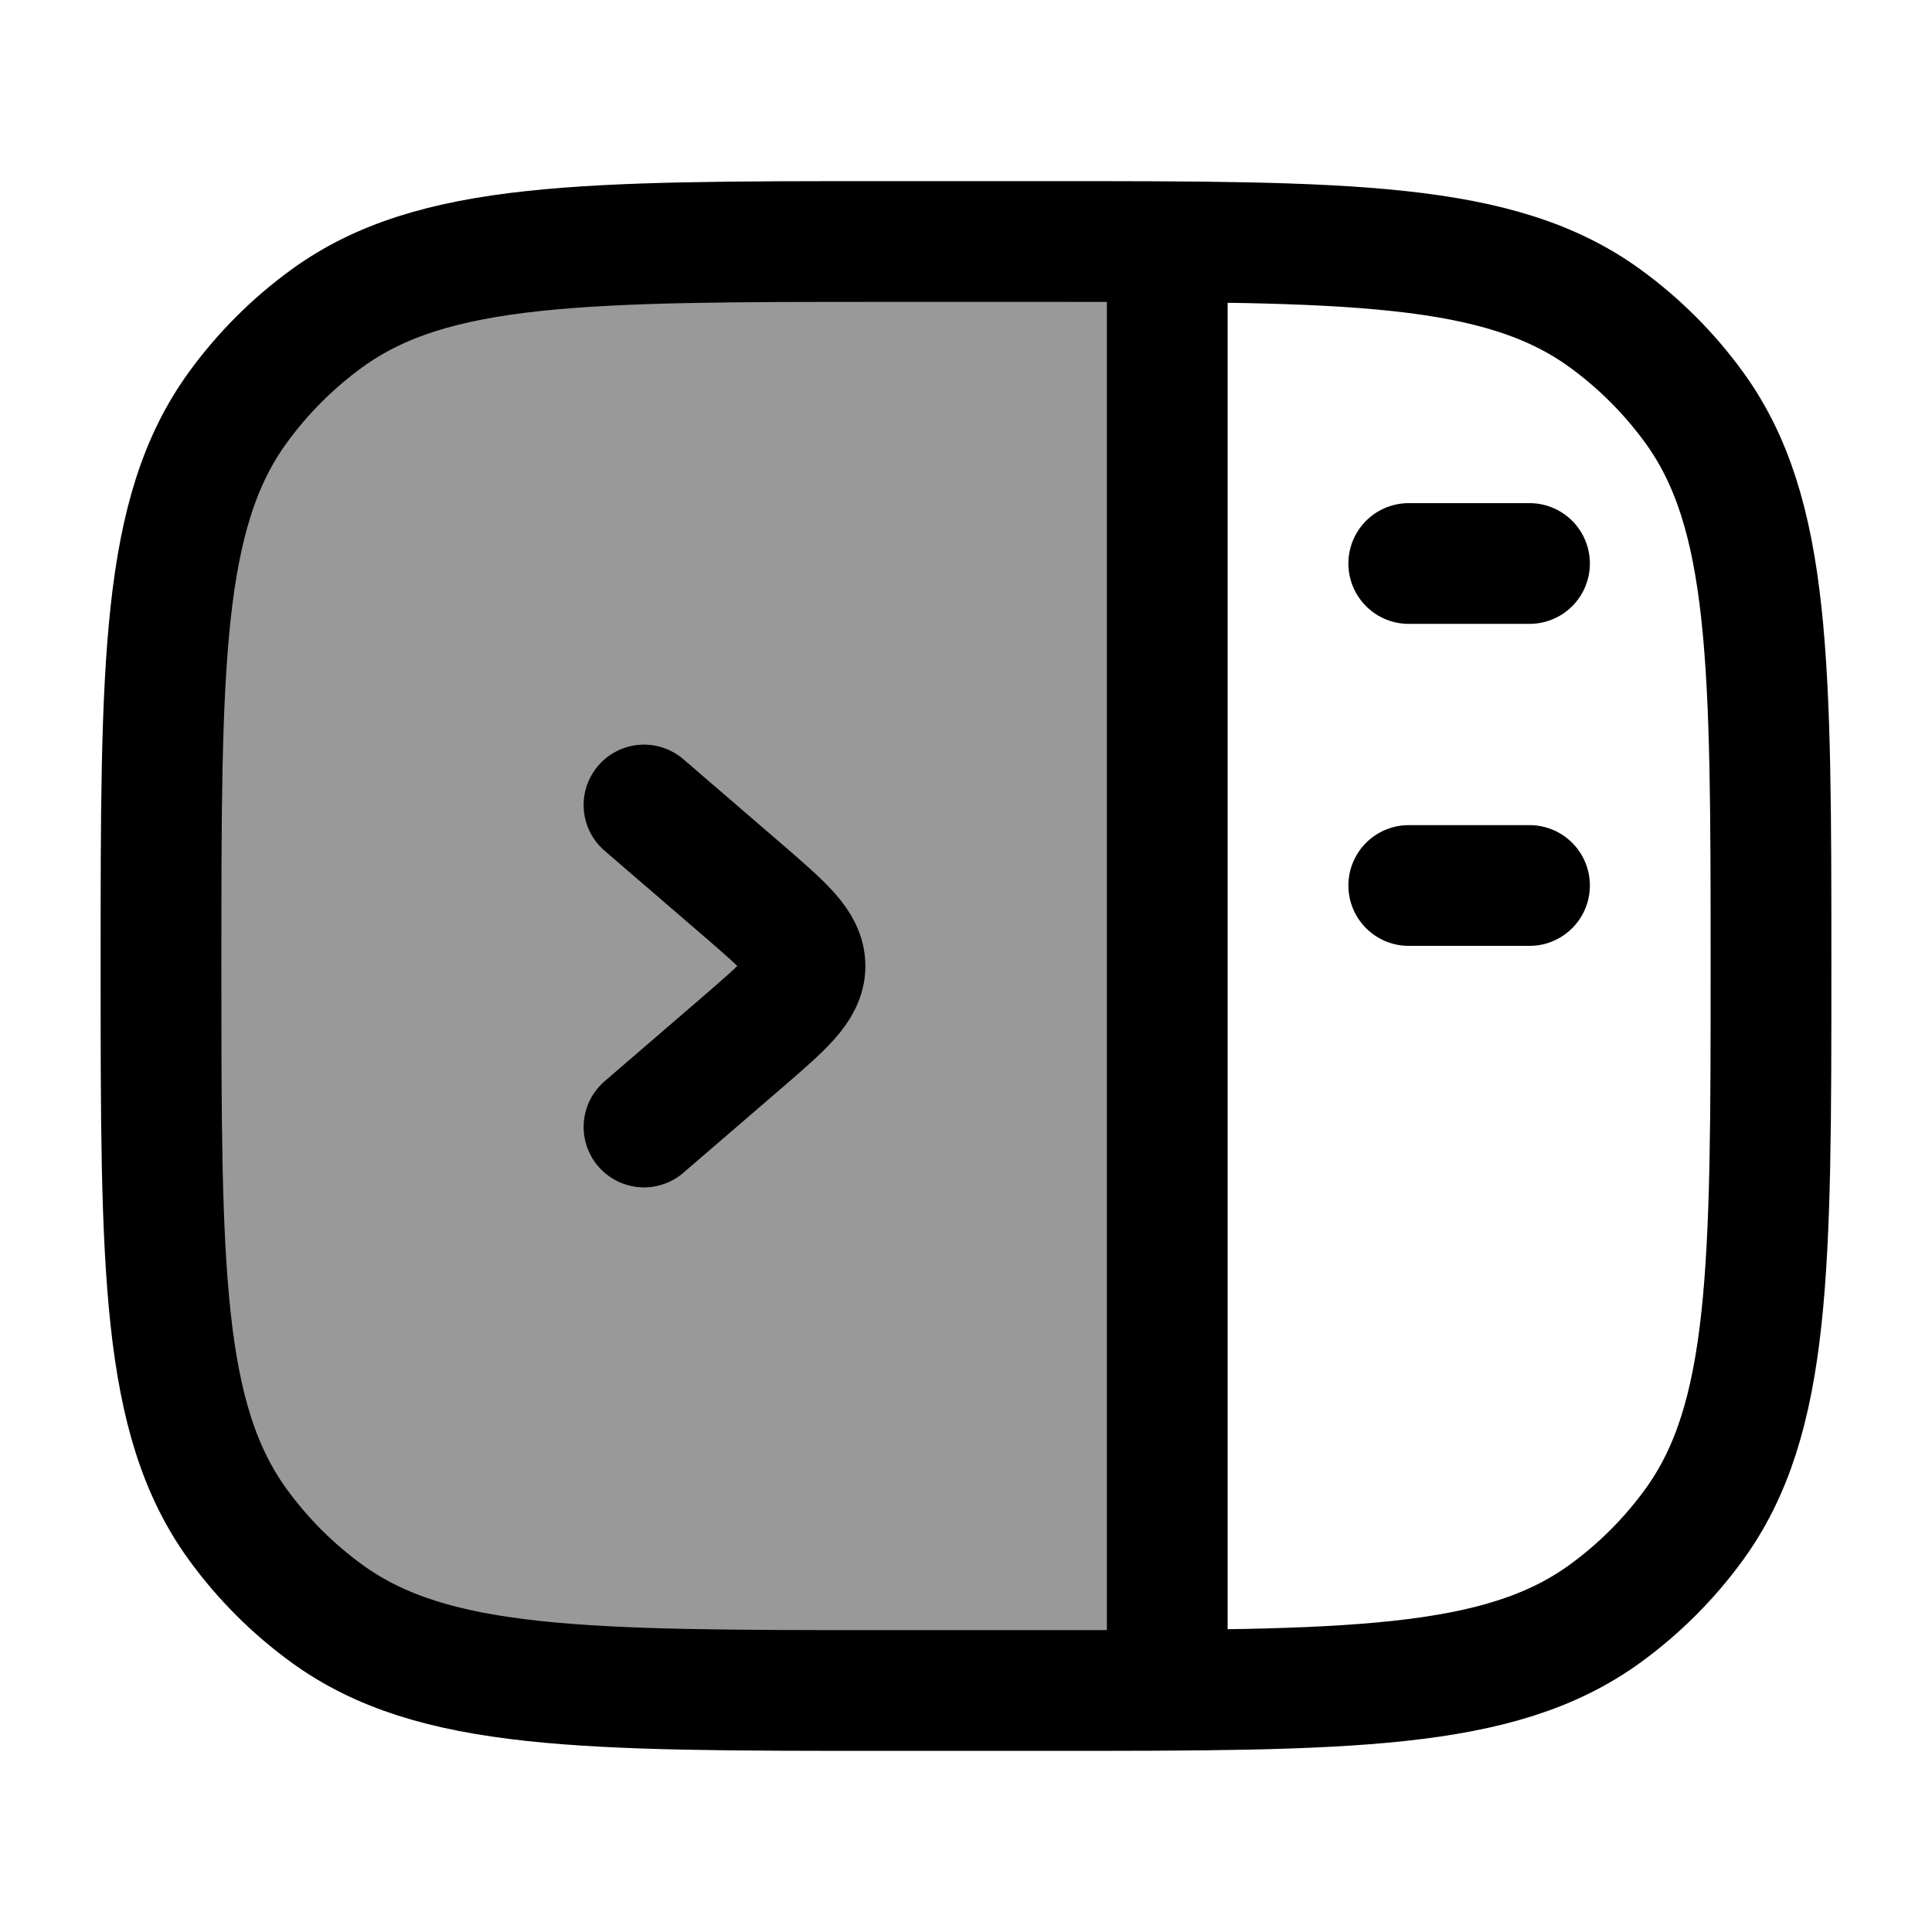 <svg width="24" height="24" viewBox="0 0 24 24" fill="none" xmlns="http://www.w3.org/2000/svg">
    <path opacity="0.4" d="M3.242 4.318C1.999 5.636 1.999 7.757 1.999 12C1.999 16.243 1.999 18.364 3.242 19.682C4.484 21 6.483 21 10.482 21C12.133 21 13.443 21 14.5 20.907L14.5 3.093C13.443 3 12.133 3 10.482 3C6.483 3 4.484 3 3.242 4.318Z" fill="currentColor"/>
    <path d="M22 12C22 8.25 22 6.375 21.045 5.061C20.737 4.637 20.363 4.263 19.939 3.955C18.625 3 16.75 3 13 3H11C7.25 3 5.375 3 4.061 3.955C3.637 4.263 3.263 4.637 2.955 5.061C2 6.375 2 8.25 2 12C2 15.75 2 17.625 2.955 18.939C3.263 19.363 3.637 19.737 4.061 20.045C5.375 21 7.25 21 11 21H13C16.75 21 18.625 21 19.939 20.045C20.363 19.737 20.737 19.363 21.045 18.939C22 17.625 22 15.75 22 12Z" stroke="currentColor" stroke-width="1.5" stroke-linejoin="round"/>
    <path d="M14.5 3L14.5 21" stroke="currentColor" stroke-width="1.5" stroke-linejoin="round"/>
    <path d="M19 7H17.5" stroke="currentColor" stroke-width="1.5" stroke-linecap="round" stroke-linejoin="round"/>
    <path d="M19 11H17.5" stroke="currentColor" stroke-width="1.5" stroke-linecap="round" stroke-linejoin="round"/>
    <path d="M8 10L9.227 11.057C9.742 11.502 10 11.724 10 12C10 12.276 9.742 12.498 9.227 12.943L8 14" stroke="currentColor" stroke-width="1.5" stroke-linecap="round" stroke-linejoin="round"/>
</svg>
